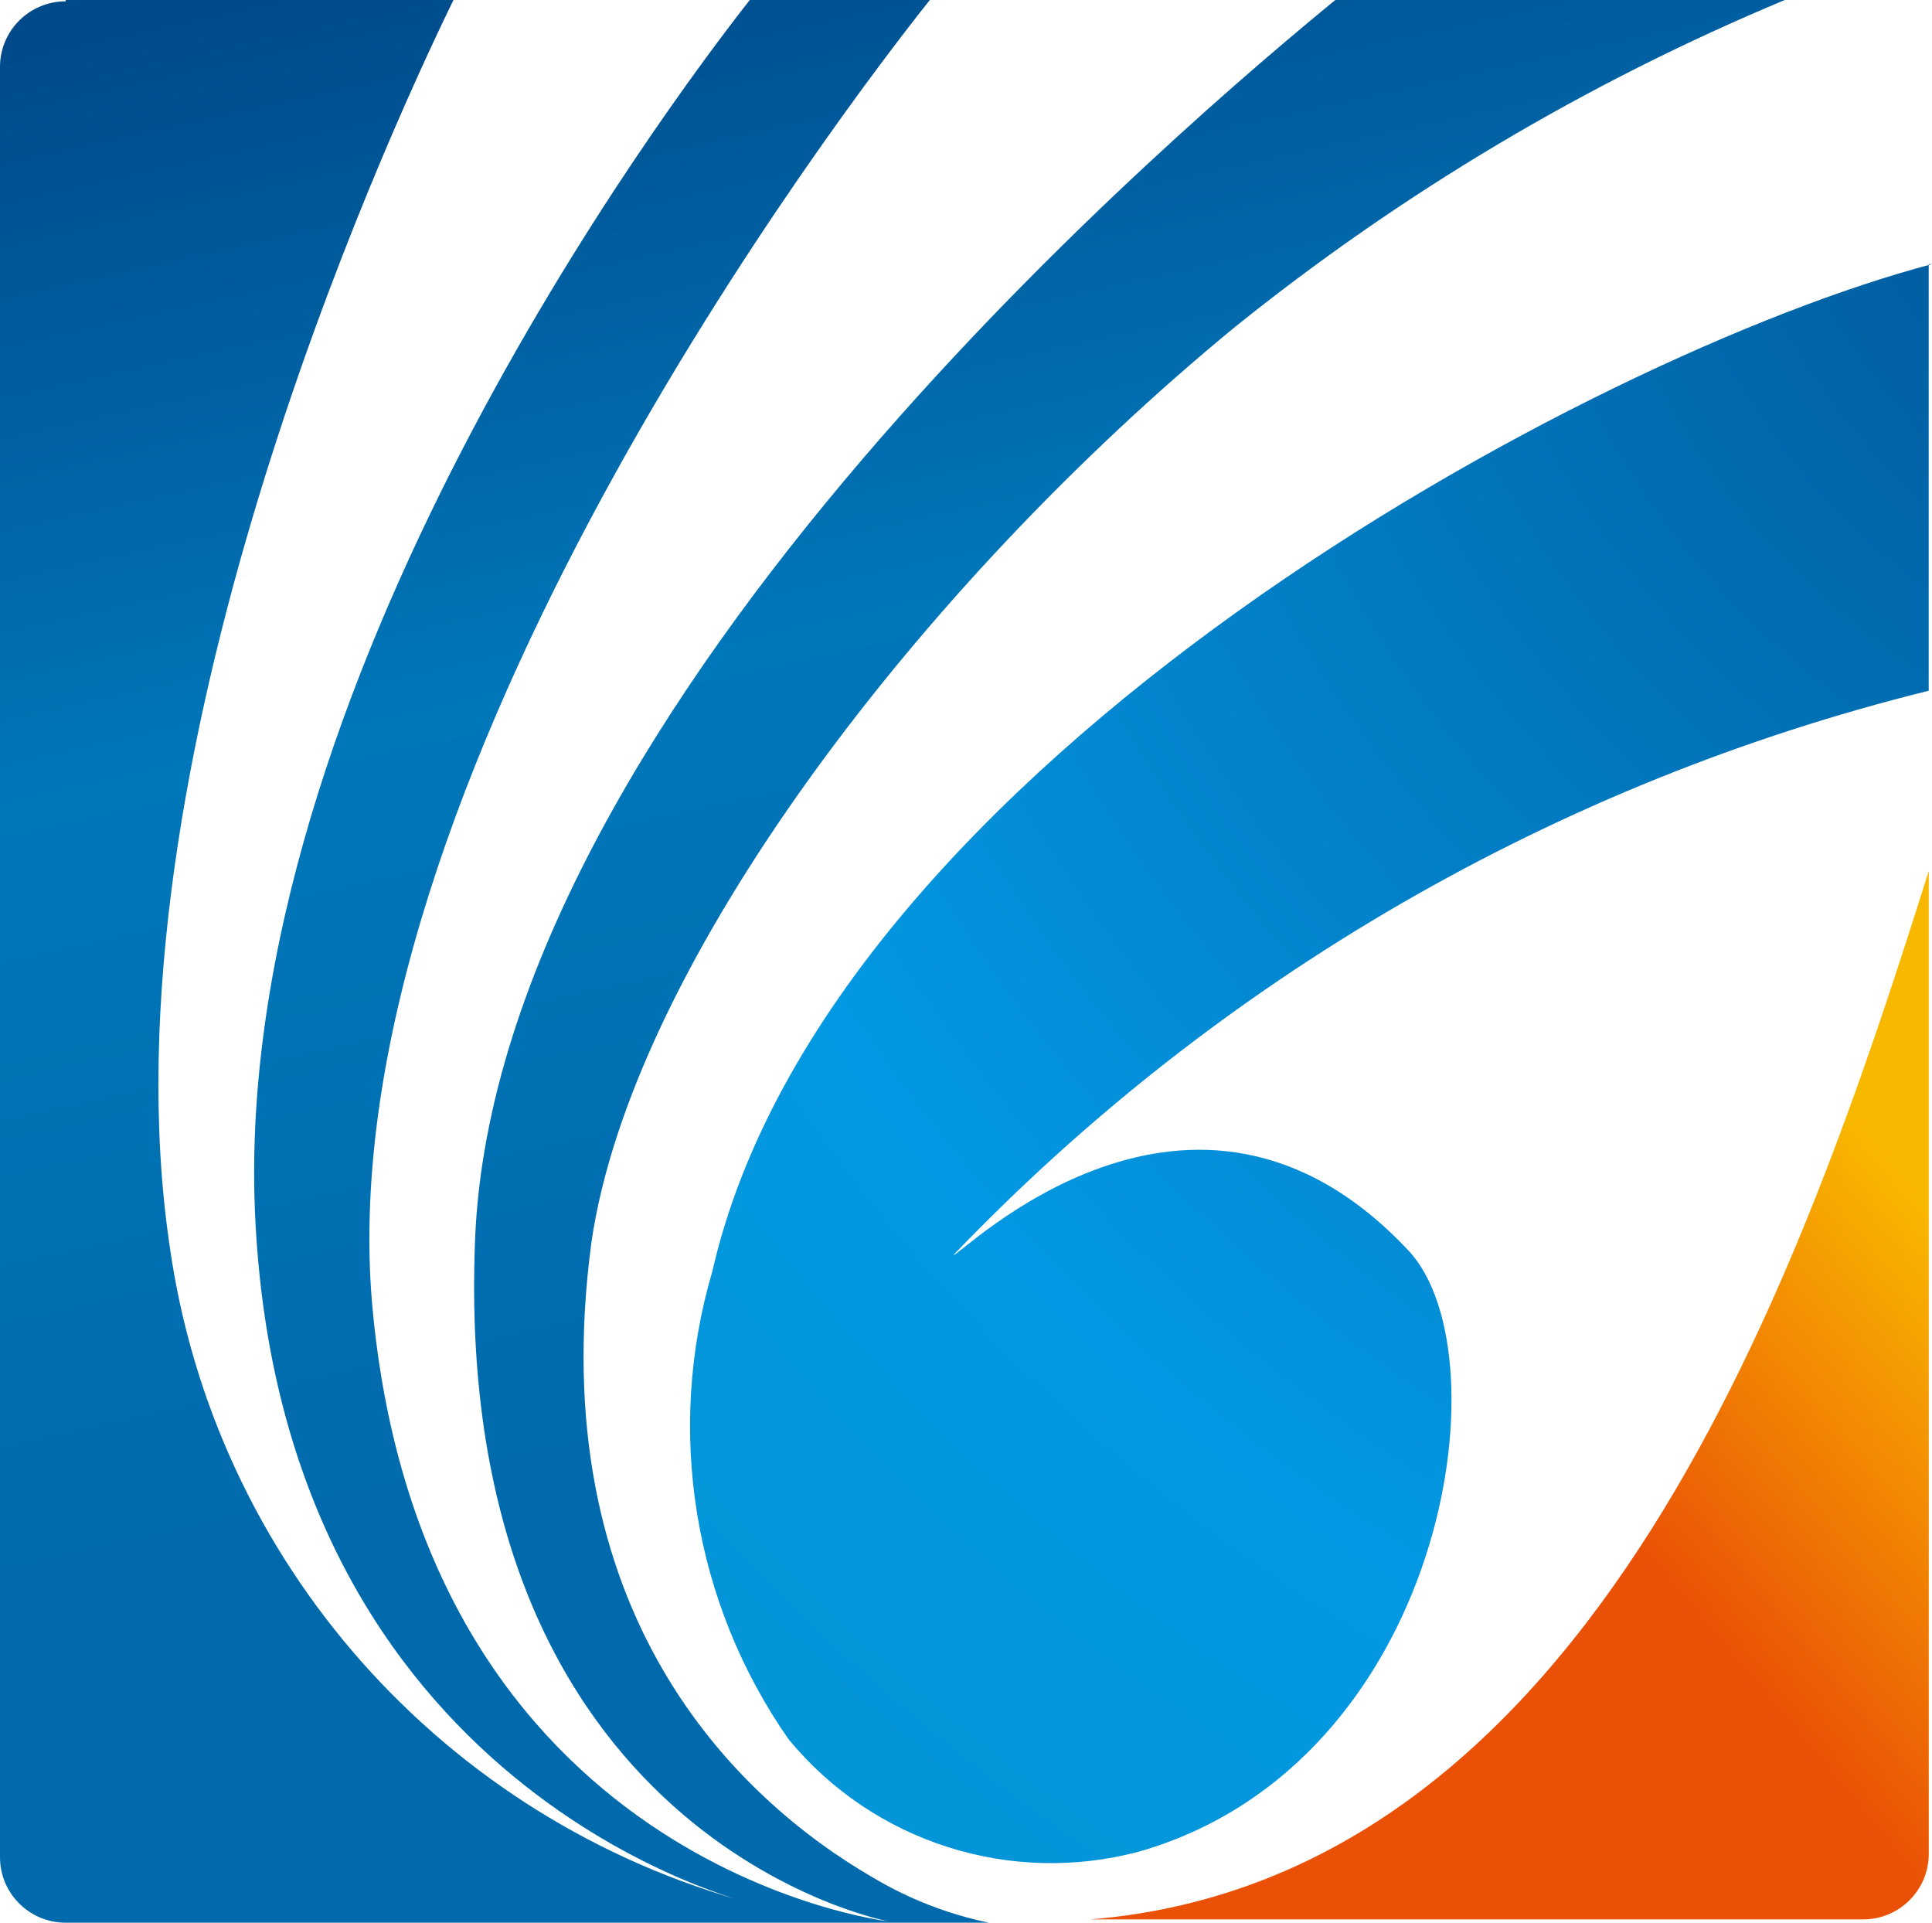<?xml version="1.0" encoding="UTF-8"?>
<svg width="29.3px" height="29.155px" viewBox="0 0 29.3 29.155" version="1.1" xmlns="http://www.w3.org/2000/svg" xmlns:xlink="http://www.w3.org/1999/xlink">
    <title>技威logo图标</title>
    <defs>
        <linearGradient x1="73.172%" y1="6.564%" x2="39.892%" y2="41.277%" id="linearGradient-1">
            <stop stop-color="#F9B800" offset="0%"></stop>
            <stop stop-color="#EA5006" offset="100%"></stop>
        </linearGradient>
        <linearGradient x1="36.522%" y1="-3.742%" x2="52.082%" y2="72.138%" id="linearGradient-2">
            <stop stop-color="#004A8A" offset="0%"></stop>
            <stop stop-color="#0077BA" offset="48.816%"></stop>
            <stop stop-color="#006AAC" offset="100%"></stop>
        </linearGradient>
        <radialGradient cx="131.561%" cy="-14.576%" fx="131.561%" fy="-14.576%" r="180.62%" gradientTransform="translate(1.316,-0.146),scale(1,0.777),rotate(128.628),translate(-1.316,0.146)" id="radialGradient-3">
            <stop stop-color="#004A8A" offset="0%"></stop>
            <stop stop-color="#0398E3" offset="78.393%"></stop>
            <stop stop-color="#0395D7" offset="100%"></stop>
        </radialGradient>
    </defs>
    <g id="H40-云服务" stroke="none" stroke-width="1" fill="none" fill-rule="evenodd">
        <g id="技威logo图标" transform="translate(-4, -3.845)">
            <rect id="矩形" x="0" y="0" width="37" height="36"></rect>
            <g id="资源-2" transform="translate(4, 3.845)" fill-rule="nonzero">
                <g id="Clipped" transform="translate(16.534, 13.206)" fill="url(#linearGradient-1)">
                    <path d="M12.717,0 L12.717,14.906 C12.717,15.454 12.271,15.899 11.72,15.899 L0,15.899 C7.634,15.273 10.803,6.081 12.717,0 Z" id="路径"></path>
                </g>
                <g id="Clipped">
                    <path d="M0.997,0 L6.877,0 C5.8,2.206 1.505,11.626 2.571,18.88 C3.243,23.676 6.723,27.607 11.411,28.867 C11.411,28.867 4.246,27.198 3.867,18.384 C3.528,10.434 10.066,1.659 11.371,0 L14.102,0 C12.816,1.61 4.983,11.865 5.641,19.745 C6.388,28.311 13.474,29.135 13.474,29.135 C13.474,29.135 6.837,27.893 7.205,18.791 C7.534,10.623 18.168,1.709 20.251,0 L27.068,0 C24.062,1.254 21.251,2.927 18.716,4.969 C13.953,8.884 9.577,14.627 8.969,18.841 C8.222,24.435 11.152,27.267 13.255,28.48 C13.795,28.799 14.384,29.028 14.999,29.155 L0.997,29.155 C0.446,29.155 0,28.71 0,28.162 L0,1.014 C0,0.465 0.446,0.02 0.997,0.02 L0.997,0 Z" id="形状" fill="url(#linearGradient-2)"></path>
                    <path d="M29.25,4.005 L29.25,10.474 C23.607,11.871 18.478,14.838 14.461,19.029 C14.521,19.089 18.078,15.452 21.367,18.97 C22.842,20.56 21.915,26.731 17.291,28.072 C15.333,28.602 13.246,27.937 11.959,26.373 C10.516,24.305 10.091,21.695 10.803,19.278 C12.557,11.597 24.128,5.366 29.3,4.005 L29.25,4.005 Z" id="路径" fill="url(#radialGradient-3)"></path>
                </g>
            </g>
        </g>
    </g>
</svg>